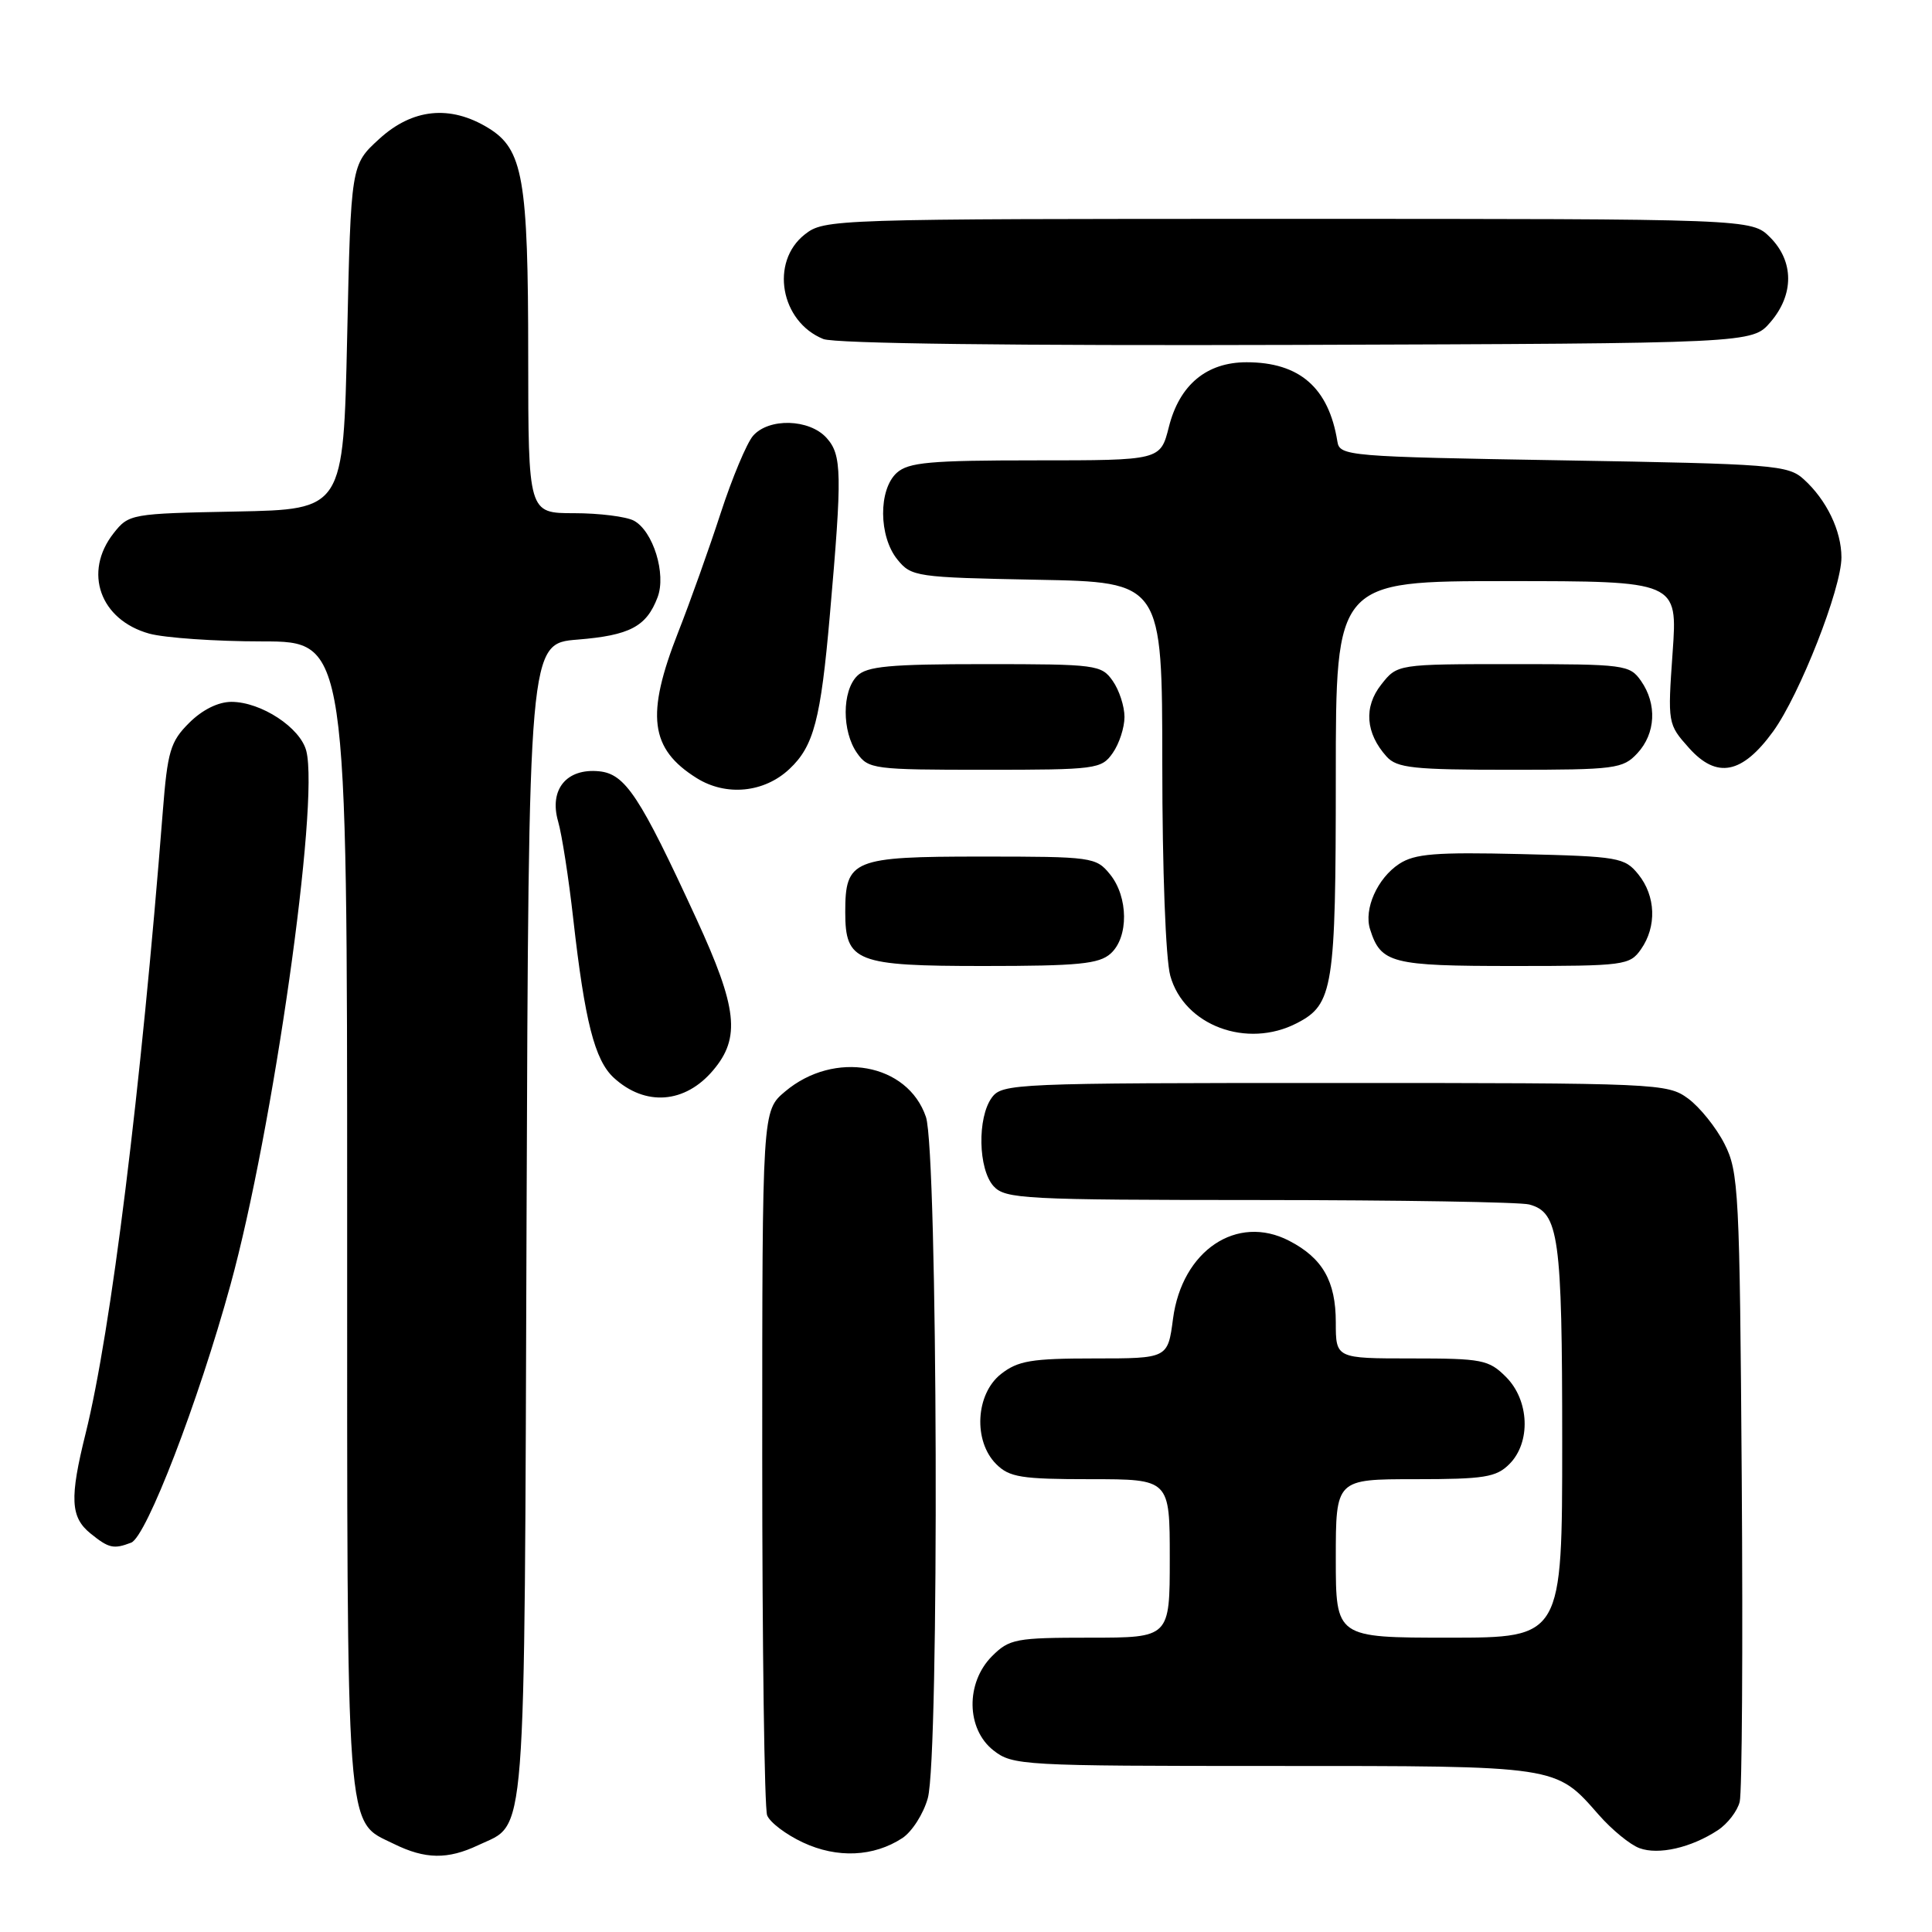<?xml version="1.0" encoding="UTF-8" standalone="no"?>
<!DOCTYPE svg PUBLIC "-//W3C//DTD SVG 1.1//EN" "http://www.w3.org/Graphics/SVG/1.1/DTD/svg11.dtd" >
<svg xmlns="http://www.w3.org/2000/svg" xmlns:xlink="http://www.w3.org/1999/xlink" version="1.1" viewBox="0 0 256 256">
 <g >
 <path fill="currentColor"
d=" M 63.36 244.50 C 69.83 241.43 69.47 246.06 69.77 161.88 C 70.05 85.27 70.05 85.27 76.53 84.75 C 83.45 84.19 85.66 83.03 87.13 79.15 C 88.31 76.06 86.54 70.36 83.99 68.99 C 82.97 68.45 79.40 68.00 76.07 68.00 C 70.00 68.00 70.00 68.00 69.99 47.25 C 69.99 23.63 69.31 19.77 64.69 16.95 C 59.64 13.87 54.65 14.38 50.24 18.42 C 46.50 21.84 46.50 21.84 46.00 44.67 C 45.50 67.50 45.50 67.50 31.30 67.78 C 17.34 68.05 17.07 68.10 15.05 70.66 C 11.00 75.82 13.25 82.14 19.78 83.96 C 21.83 84.52 28.56 84.99 34.75 84.99 C 46.00 85.00 46.00 85.00 46.00 161.05 C 46.00 244.79 45.73 241.14 52.20 244.33 C 56.34 246.37 59.33 246.41 63.36 244.50 Z  M 119.56 243.56 C 120.85 242.71 122.37 240.33 122.94 238.26 C 124.48 232.74 124.26 152.58 122.69 148.00 C 120.27 140.88 110.56 139.13 104.03 144.63 C 101.00 147.18 101.00 147.18 101.00 193.01 C 101.00 218.21 101.29 239.60 101.65 240.54 C 102.01 241.47 104.15 243.09 106.40 244.14 C 110.94 246.26 115.76 246.04 119.56 243.56 Z  M 227.61 242.52 C 228.91 241.67 230.22 239.97 230.52 238.74 C 230.83 237.51 230.95 218.28 230.79 196.00 C 230.52 157.80 230.39 155.28 228.50 151.56 C 227.40 149.40 225.23 146.70 223.68 145.56 C 220.93 143.55 219.74 143.50 176.85 143.50 C 134.44 143.50 132.79 143.57 131.42 145.44 C 129.48 148.10 129.61 154.91 131.65 157.17 C 133.20 158.87 135.64 159.00 166.90 159.01 C 185.38 159.02 201.46 159.28 202.63 159.60 C 206.56 160.65 207.00 163.81 207.00 191.05 C 207.00 217.00 207.00 217.00 192.00 217.00 C 177.00 217.00 177.00 217.00 177.00 206.50 C 177.00 196.00 177.00 196.00 187.50 196.00 C 196.67 196.00 198.25 195.75 200.00 194.00 C 202.87 191.13 202.66 185.56 199.55 182.45 C 197.27 180.17 196.38 180.00 187.05 180.00 C 177.00 180.00 177.00 180.00 177.00 175.22 C 177.00 169.76 175.25 166.70 170.82 164.41 C 163.89 160.82 156.62 165.71 155.43 174.75 C 154.74 180.00 154.74 180.00 145.01 180.00 C 136.67 180.00 134.89 180.30 132.63 182.07 C 129.27 184.72 128.94 190.94 132.00 194.00 C 133.75 195.75 135.33 196.00 144.50 196.00 C 155.00 196.00 155.00 196.00 155.00 206.50 C 155.00 217.00 155.00 217.00 144.45 217.00 C 134.59 217.00 133.75 217.16 131.45 219.45 C 127.94 222.97 128.02 229.09 131.63 231.93 C 134.18 233.93 135.38 234.00 168.68 234.00 C 206.70 234.00 206.08 233.91 211.85 240.48 C 213.58 242.45 216.00 244.44 217.24 244.89 C 219.76 245.82 224.07 244.84 227.61 242.52 Z  M 17.38 204.41 C 19.39 203.64 26.28 185.76 30.54 170.24 C 36.17 149.77 42.33 106.43 40.59 99.52 C 39.82 96.43 34.61 93.01 30.67 93.00 C 28.91 93.00 26.80 94.05 25.06 95.79 C 22.57 98.27 22.20 99.54 21.57 107.54 C 18.68 144.41 14.71 176.40 11.35 189.92 C 9.21 198.52 9.33 201.04 11.99 203.19 C 14.42 205.16 15.05 205.30 17.38 204.41 Z  M 94.51 141.80 C 98.15 137.49 97.71 133.55 92.28 121.76 C 84.78 105.47 82.86 102.55 79.39 102.20 C 75.07 101.77 72.74 104.61 73.95 108.83 C 74.46 110.59 75.36 116.41 75.96 121.77 C 77.49 135.33 78.80 140.47 81.32 142.80 C 85.50 146.64 90.78 146.24 94.51 141.80 Z  M 171.85 135.57 C 176.66 133.09 177.00 130.96 177.00 102.95 C 177.00 77.00 177.00 77.00 199.65 77.00 C 222.30 77.00 222.30 77.00 221.63 86.46 C 220.97 95.86 220.98 95.95 223.81 99.12 C 227.49 103.23 230.85 102.57 234.95 96.92 C 238.48 92.04 244.00 77.98 244.00 73.86 C 244.00 70.33 242.03 66.24 239.00 63.50 C 236.93 61.62 234.99 61.47 207.16 61.00 C 178.49 60.52 177.52 60.43 177.21 58.50 C 176.07 51.38 172.20 48.00 165.18 48.00 C 159.88 48.00 156.28 50.99 154.88 56.58 C 153.76 61.00 153.76 61.00 137.21 61.00 C 123.21 61.00 120.38 61.26 118.83 62.65 C 116.38 64.87 116.42 71.07 118.91 74.14 C 120.76 76.42 121.36 76.51 137.41 76.82 C 154.00 77.13 154.00 77.13 154.01 101.32 C 154.01 115.20 154.46 127.12 155.07 129.30 C 156.90 135.89 165.23 139.00 171.85 135.57 Z  M 147.17 126.35 C 149.57 124.18 149.52 118.87 147.09 115.86 C 145.23 113.57 144.74 113.50 130.01 113.50 C 112.97 113.50 112.00 113.90 112.00 120.86 C 112.00 127.45 113.41 128.00 130.33 128.00 C 142.90 128.00 145.64 127.73 147.17 126.35 Z  M 217.44 125.78 C 219.55 122.77 219.40 118.72 217.09 115.86 C 215.28 113.62 214.48 113.48 201.53 113.17 C 190.22 112.90 187.46 113.12 185.40 114.47 C 182.51 116.37 180.69 120.45 181.54 123.13 C 182.97 127.65 184.35 128.00 200.51 128.00 C 215.27 128.00 215.95 127.91 217.44 125.78 Z  M 104.61 101.89 C 107.83 98.87 108.75 95.36 109.96 81.50 C 111.61 62.68 111.56 60.28 109.51 58.01 C 107.23 55.50 101.87 55.35 99.78 57.75 C 98.95 58.71 97.01 63.33 95.49 68.00 C 93.97 72.67 91.44 79.77 89.86 83.78 C 85.55 94.75 86.11 99.22 92.31 103.10 C 96.21 105.54 101.26 105.05 104.61 101.89 Z  M 147.44 99.78 C 148.30 98.56 149.00 96.41 149.00 95.00 C 149.00 93.59 148.30 91.44 147.44 90.22 C 145.95 88.09 145.27 88.00 130.51 88.00 C 117.87 88.00 114.86 88.28 113.57 89.57 C 111.56 91.58 111.55 96.91 113.56 99.78 C 115.05 101.91 115.73 102.00 130.50 102.00 C 145.27 102.00 145.95 101.91 147.44 99.78 Z  M 216.96 99.81 C 219.39 97.20 219.59 93.29 217.44 90.22 C 215.95 88.09 215.27 88.00 200.52 88.00 C 185.15 88.00 185.15 88.00 183.02 90.71 C 180.68 93.67 180.94 97.15 183.73 100.25 C 185.10 101.77 187.28 102.00 200.12 102.00 C 214.06 102.00 215.04 101.87 216.96 99.81 Z  M 234.59 42.69 C 237.74 39.03 237.72 34.63 234.55 31.45 C 232.09 29.00 232.09 29.00 170.68 29.00 C 110.07 29.00 109.24 29.03 106.63 31.07 C 102.01 34.71 103.41 42.62 109.09 44.92 C 110.58 45.53 134.46 45.82 171.84 45.70 C 232.17 45.50 232.17 45.50 234.59 42.69 Z "/>
</g>
</svg>
